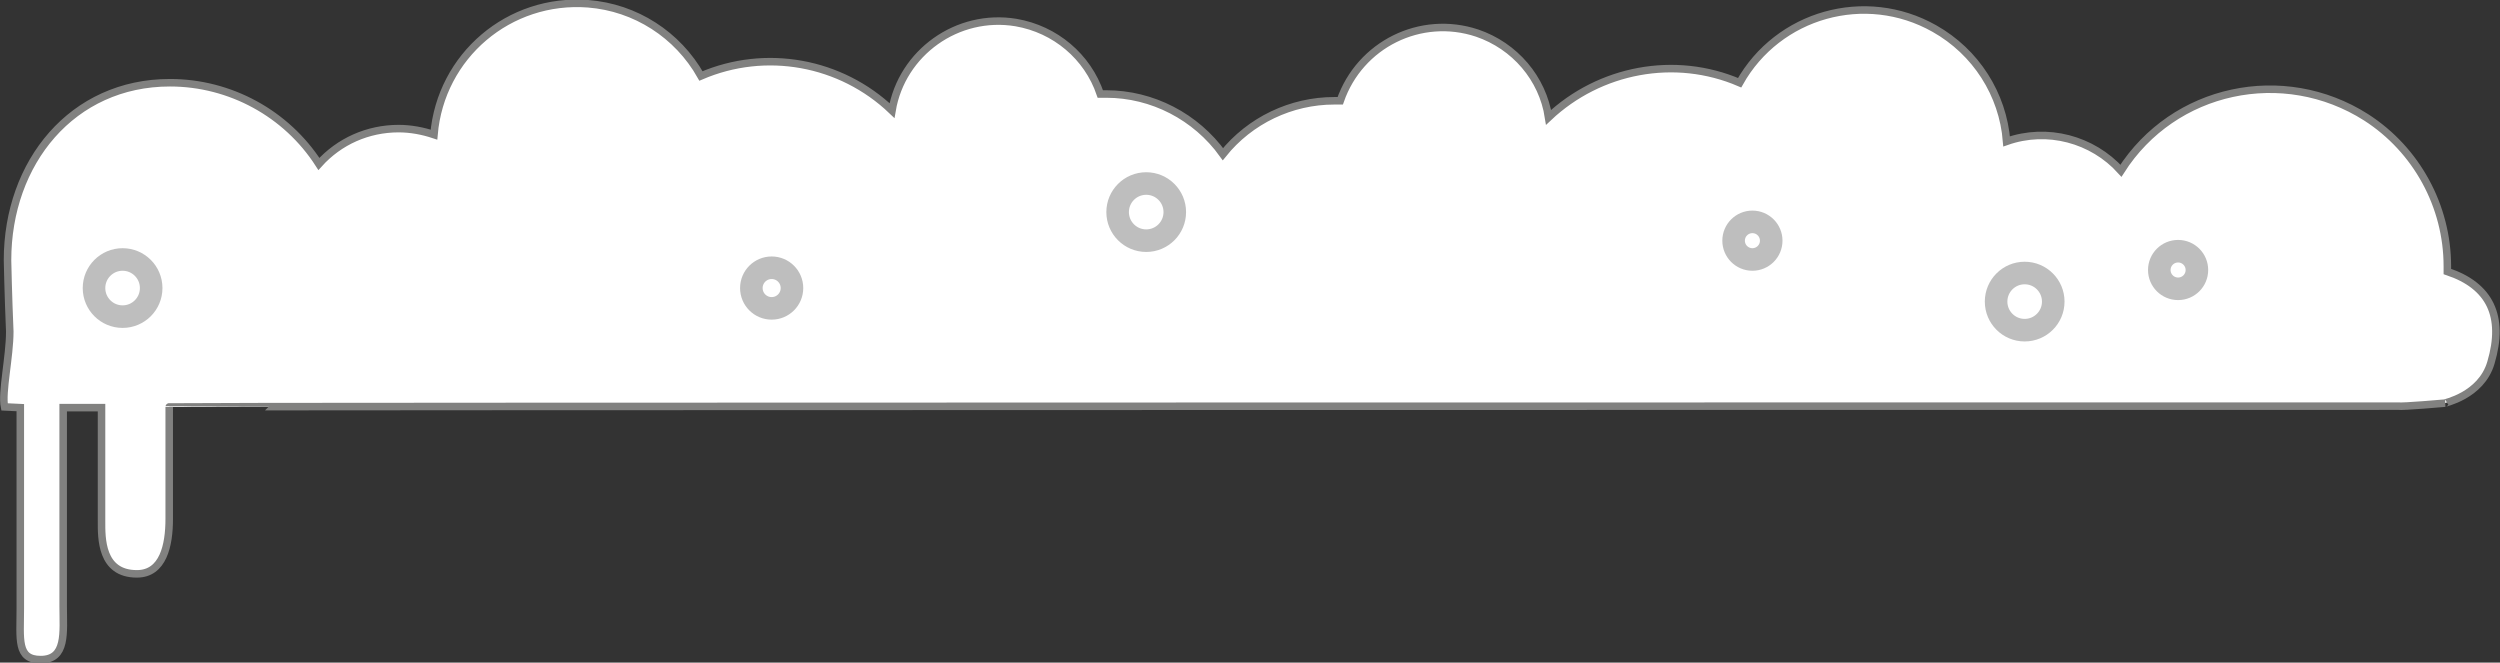 <?xml version="1.0" encoding="utf-8"?>
<!-- Generator: Adobe Illustrator 22.1.0, SVG Export Plug-In . SVG Version: 6.00 Build 0)  -->
<svg version="1.1" id="Calque_1" xmlns="http://www.w3.org/2000/svg" xmlns:xlink="http://www.w3.org/1999/xlink" x="0px" y="0px"
	 viewBox="0 0 332.4 88.1" style="enable-background:new 0 0 332.4 88.1;" xml:space="preserve">
<rect x="0" y="0" width="332.4" height="88.1" fill="#333333" stroke="none"/>
<style type="text/css">
	.st0{fill:#FFFFFF;stroke:#818180;stroke-miterlimit:10;}
	.st1{fill:none;stroke:#BEBEBE;stroke-width:3;stroke-miterlimit:10;}
</style>
<path class="st0" d="M1.3,44.1c0,3.3-1.1,8.1-0.7,10l2.1,0.1v26.7c0,4.1-0.5,6.8,2.7,6.8c3.5,0,3-3.6,3-7.1V54.2h5.1v15.1
	c0,2.2-0.1,7,4.7,7c3.5,0,4.3-3.8,4.3-7.3V54.1c0-0.1,296.3-0.1,296.3-0.1c0.7,0.1,6.3-0.4,6.3-0.4c-0.3,0,4.8-0.9,6.1-5.4
	c1.8-6.1-0.1-10.2-5.8-12.1c0-0.2,0-0.5,0-0.7c0-8-4.1-15.5-10.8-19.8c-11-7-25.6-3.9-32.6,7.1c-3.8-4.2-9.8-5.8-15.2-3.9
	c-0.5-6.3-4.1-11.9-9.6-15c-9.2-5.2-20.8-1.9-25.9,7.2c-8.6-3.7-18.6-1.8-25.4,4.6c-0.8-5.2-4.5-9.5-9.5-11.2
	c-7.5-2.5-15.6,1.5-18.2,9c-0.3,0-0.5,0-0.8,0c-5.7,0-11.2,2.6-14.8,7.1c-3.6-5-9.4-8-15.5-8c-0.3,0-0.5,0-0.8,0
	c-1.7-5-6-8.6-11.2-9.5c-7.8-1.3-15.2,4-16.5,11.7c-6.8-6.5-16.8-8.3-25.4-4.6c-3.1-5.5-8.7-9.1-15-9.6C67.7-0.3,58.6,7.4,57.7,17.9
	c-1.5-0.5-3.1-0.8-4.7-0.8c-4.1,0-7.9,1.7-10.6,4.7C38.1,15.1,30.6,11,22.6,11C9.6,11,1,21.6,1,34.6C1,34.7,1.1,39.4,1.3,44.1z"/>
<circle class="st1" cx="289.6" cy="35.9" r="2.5"/>
<circle class="st1" cx="233" cy="32" r="2.5"/>
<circle class="st1" cx="102.6" cy="38.3" r="2.7"/>
<circle class="st1" cx="269.2" cy="40.1" r="3.8"/>
<circle class="st1" cx="152.4" cy="28.2" r="3.8"/>
<circle class="st1" cx="16.3" cy="38.3" r="3.8"/>
</svg>
